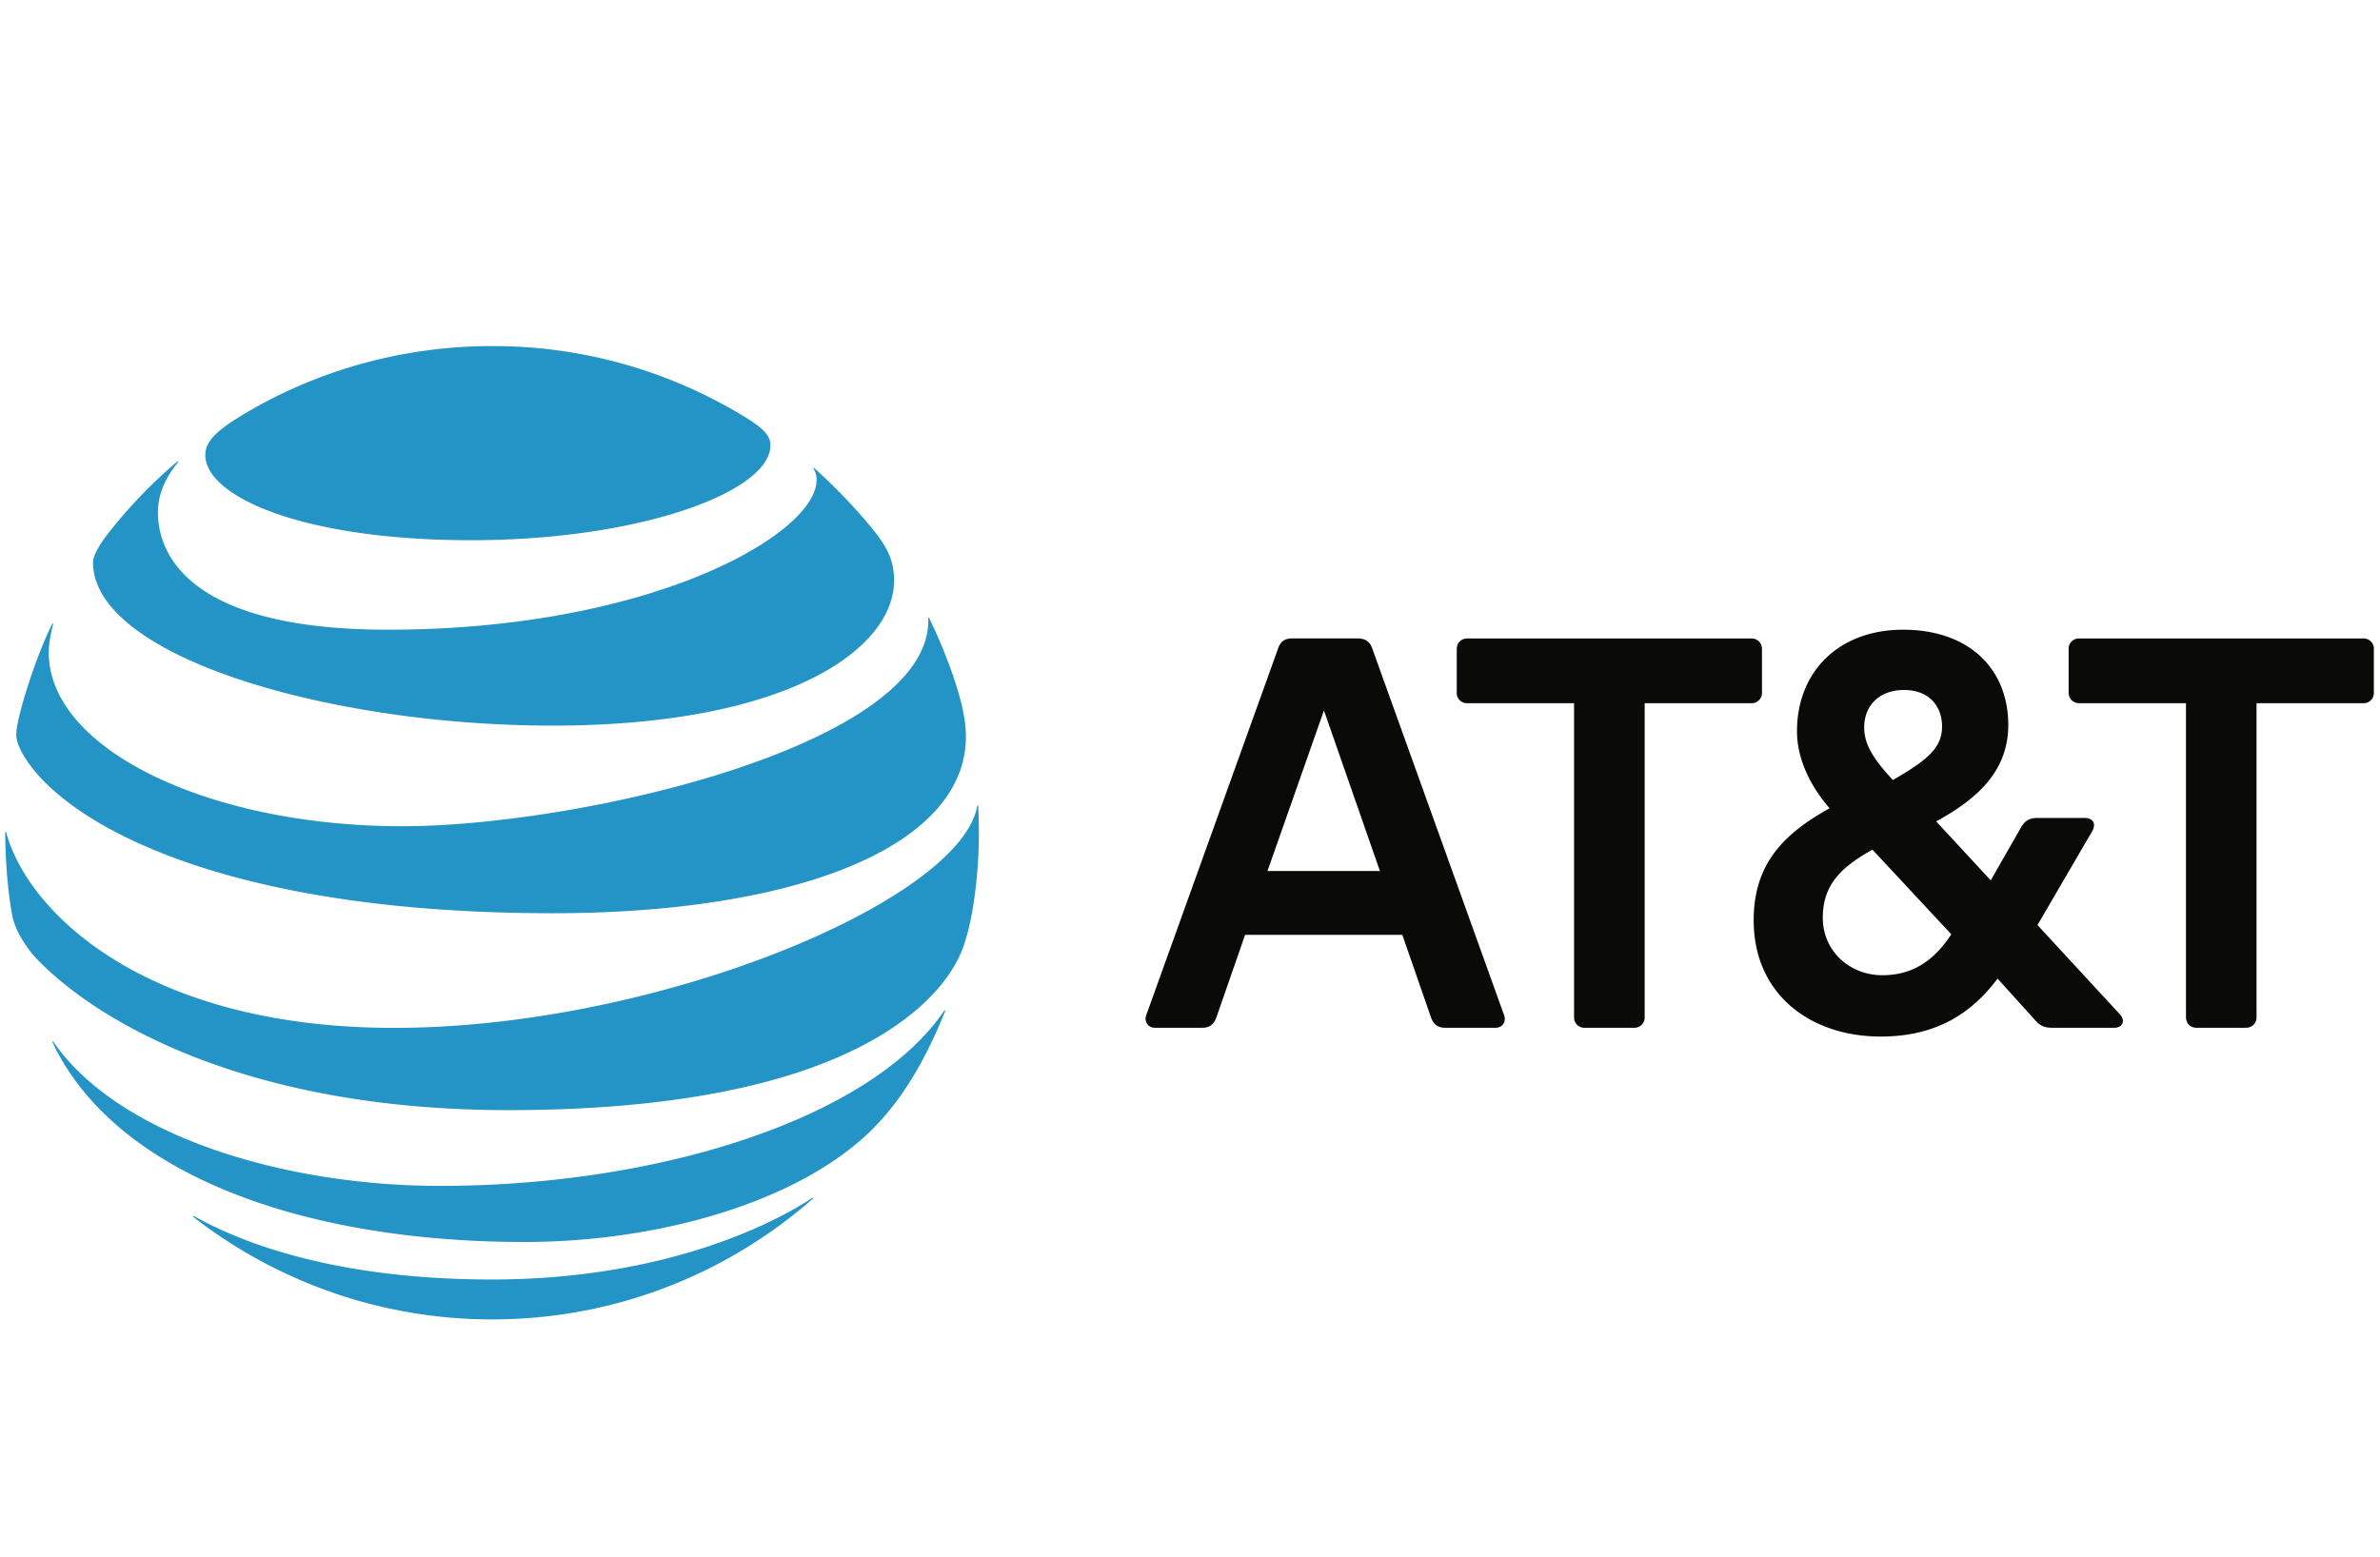 <svg xmlns="http://www.w3.org/2000/svg" width="110" height="72" viewBox="0 0 110 72">
  <title>
    logo-color-att
  </title>
  <g fill="none" fill-rule="evenodd">
    <g transform="translate(0 16)">
      <path fill="#0A0B09" d="M73.246 31.516a.472.472 0 0 1-.495-.496V16.51h-4.927a.472.472 0 0 1-.495-.496v-2.001c0-.293.202-.495.495-.495h13.117c.292 0 .495.202.495.495v2.001a.473.473 0 0 1-.495.496h-4.927V31.02a.473.473 0 0 1-.496.496h-2.272zm13.746-2.43c-1.486 0-2.745-1.102-2.745-2.655 0-1.575.9-2.363 2.295-3.15l3.645 3.915c-.788 1.192-1.756 1.89-3.195 1.89zM88.004 15.9c1.17 0 1.755.765 1.755 1.688 0 .99-.675 1.552-2.272 2.474-.923-.99-1.327-1.664-1.327-2.43 0-.99.674-1.732 1.844-1.732zm9.967 14.985l-3.802-4.118 2.52-4.32c.225-.381.022-.63-.338-.63h-2.182c-.36 0-.563.113-.742.405L92.009 24.7l-2.52-2.723c1.71-.945 3.33-2.205 3.33-4.454 0-2.633-1.845-4.41-4.86-4.41-2.947 0-4.905 1.911-4.905 4.702 0 1.102.473 2.362 1.508 3.554-2.115 1.17-3.51 2.565-3.51 5.176 0 3.397 2.587 5.377 5.872 5.377 2.654 0 4.253-1.148 5.4-2.678l1.71 1.89c.247.293.45.383.833.383h2.856c.361 0 .541-.315.248-.63zm-39.39-6.615l2.61-7.424 2.587 7.424h-5.197zm10.935 6.66l-6.098-16.965c-.112-.315-.337-.45-.674-.45h-3.016c-.337 0-.54.135-.651.45L52.979 30.93c-.113.293.09.586.382.586h2.205c.338 0 .54-.158.652-.473l1.329-3.824h7.266l1.328 3.824c.112.315.315.473.652.473h2.34c.315 0 .495-.293.383-.586zm34.282.585a.473.473 0 0 0 .495-.496V16.51h4.928a.472.472 0 0 0 .495-.496v-2.001a.472.472 0 0 0-.495-.495H96.103a.472.472 0 0 0-.494.495v2.001c0 .293.202.496.494.496h4.929V31.02c0 .293.202.496.494.496h2.272z"/>
      <path fill="#2493C5" d="M8.945 40.27A22.472 22.472 0 0 0 22.742 45c5.684 0 10.867-2.11 14.823-5.578.047-.041.024-.07-.023-.041-1.775 1.185-6.834 3.773-14.8 3.773-6.922 0-11.297-1.544-13.767-2.924-.048-.023-.065.012-.03.04zm15.324 1.15c5.537 0 11.622-1.508 15.26-4.498.996-.813 1.945-1.898 2.794-3.355.49-.837.968-1.833 1.357-2.812.017-.047-.012-.07-.047-.018-3.385 4.982-13.184 8.09-23.302 8.09-7.153 0-14.847-2.288-17.86-6.657-.03-.041-.06-.024-.041.023 2.806 5.967 11.32 9.228 21.84 9.228zm-6.05-9.899c-11.515 0-16.945-5.365-17.93-9.027-.011-.053-.047-.041-.047.006 0 1.232.124 2.824.336 3.88.1.512.52 1.32 1.132 1.963 2.79 2.907 9.74 6.981 21.78 6.981 16.404 0 20.154-5.466 20.92-7.264.55-1.285.832-3.608.832-5.56 0-.472-.012-.85-.03-1.22 0-.06-.035-.065-.046-.006-.82 4.398-14.835 10.247-26.946 10.247zM2.413 12.848c-.66 1.309-1.392 3.52-1.61 4.664-.094.49-.053.725.118 1.09 1.38 2.931 8.36 7.619 24.647 7.619 9.935 0 17.653-2.442 18.903-6.9.23-.819.242-1.685-.053-2.853-.33-1.303-.95-2.824-1.474-3.891-.018-.036-.048-.03-.041.011.194 5.844-16.097 9.611-24.317 9.611-8.903 0-16.332-3.549-16.332-8.03 0-.43.088-.861.2-1.31.012-.04-.023-.046-.041-.011zM37.6 5.672a.91.91 0 0 1 .141.519c0 2.5-7.647 6.922-19.823 6.922-8.944 0-10.619-3.32-10.619-5.43 0-.755.289-1.527.926-2.311.035-.048.006-.065-.036-.03a22.566 22.566 0 0 0-3.166 3.29C4.576 9.198 4.3 9.7 4.3 10c0 4.375 10.967 7.547 21.22 7.547 10.926 0 15.802-3.567 15.802-6.704 0-1.12-.436-1.775-1.55-3.042a26.464 26.464 0 0 0-2.135-2.158c-.035-.03-.059-.006-.035.03zm-3.35-2.5A22.24 22.24 0 0 0 22.743 0c-4.251 0-8.284 1.19-11.669 3.267-1.014.625-1.585 1.126-1.585 1.768 0 1.9 4.434 3.94 12.299 3.94 7.783 0 13.82-2.236 13.82-4.388 0-.513-.447-.872-1.355-1.415z"/>
    </g>
    <rect width="110" height="72"/>
  </g>
</svg>
